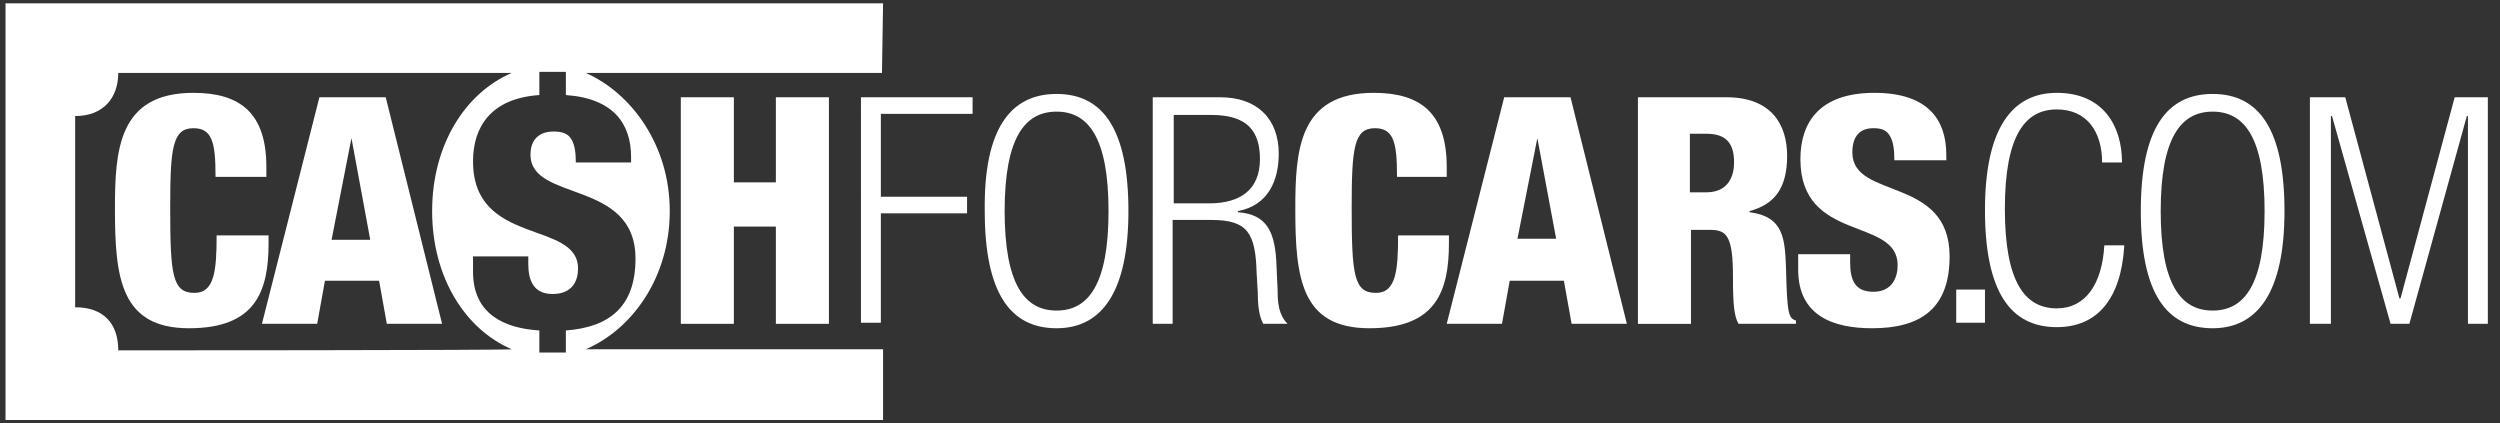 <?xml version="1.0" encoding="utf-8"?>
<!-- Generator: Adobe Illustrator 24.0.3, SVG Export Plug-In . SVG Version: 6.00 Build 0)  -->
<svg version="1.1" id="Layer_1" xmlns="http://www.w3.org/2000/svg" xmlns:xlink="http://www.w3.org/1999/xlink" x="0px" y="0px"
	 viewBox="0 0 226.2 38.3" style="enable-background:new 0 0 226.2 38.3;" xml:space="preserve">
<rect x="0" y="0" width="226.2" height="38.3" fill="#333333" stroke="none"/>
<style type="text/css">
	.st0{fill:#FFFFFF;}
</style>
<g>
	<path class="st0" d="M19.5,15.9c0-3-0.3-4.3-2-4.3c-1.9,0-2.1,1.8-2.1,7.2c0,6.1,0.2,7.7,2.2,7.7c1.8,0,2-2,2-5.2h4.7V22
		c0,4.4-1.2,7.7-7.2,7.7c-6.2,0-6.7-4.6-6.7-10.8c0-5.3,0.3-10.5,7.1-10.5c4.2,0,6.6,1.8,6.6,6.7v0.9H19.5z"/>
	<path class="st0" d="M28.9,8.8h6L40,29.3h-5l-0.7-3.9h-4.9l-0.7,3.9h-5L28.9,8.8z M31.8,12.5L31.8,12.5L30,21.7h3.5L31.8,12.5z"/>
	<path class="st0" d="M61.6,8.8h4.8v7.7h3.8V8.8h4.8v20.5h-4.8v-8.8h-3.8v8.8h-4.8V8.8z"/>
	<path class="st0" d="M77.8,8.8H88v1.5h-8.3v7.5h7.8v1.5h-7.8v9.9h-1.8V8.8z"/>
	<path class="st0" d="M95.6,8.5c4.2,0,6.5,3.2,6.5,10.6c0,7.3-2.4,10.6-6.5,10.6c-4.2,0-6.5-3.2-6.5-10.6C89,11.7,91.4,8.5,95.6,8.5
		z M95.6,28.1c2.9,0,4.7-2.4,4.7-9c0-6.6-1.8-9-4.7-9c-2.9,0-4.7,2.4-4.7,9C90.9,25.7,92.7,28.1,95.6,28.1z"/>
	<path class="st0" d="M104.3,8.8h6.1c3.4,0,5.3,2,5.3,5.1c0,2.5-1,4.7-3.7,5.2v0.1c2.6,0.2,3.4,1.7,3.5,4.9l0.1,2.2
		c0,1.1,0.1,2.2,0.9,3h-2.2c-0.4-0.7-0.5-1.8-0.5-2.9l-0.1-1.7c-0.1-3.6-0.8-4.8-4.1-4.8h-3.5v9.4h-1.8V8.8z M106.2,18.4h3.2
		c2.9,0,4.6-1.3,4.6-4c0-2.5-1.1-4-4.4-4h-3.4V18.4z"/>
	<path class="st0" d="M126.4,15.9c0-3-0.3-4.3-2-4.3c-1.9,0-2.1,1.8-2.1,7.2c0,6.1,0.2,7.7,2.2,7.7c1.8,0,2-2,2-5.2h4.6V22
		c0,4.4-1.2,7.7-7.2,7.7c-6.2,0-6.7-4.6-6.7-10.8c0-5.3,0.3-10.5,7.1-10.5c4.2,0,6.6,1.8,6.6,6.7v0.9H126.4z"/>
	<path class="st0" d="M136.1,8.8h6l5.1,20.5h-5l-0.7-3.9h-4.9l-0.7,3.9h-5L136.1,8.8z M139.1,12.5L139.1,12.5l-1.8,9.1h3.5
		L139.1,12.5z"/>
	<path class="st0" d="M148.1,8.8h8.1c4.1,0,5.5,2.5,5.5,5.3c0,3-1.2,4.4-3.4,5v0.1c3.1,0.4,3.2,2.4,3.3,5.1c0.1,4,0.2,4.5,0.9,4.7
		v0.3h-5.2c-0.4-0.7-0.5-1.8-0.5-4.2c0-3.6-0.5-4.3-2-4.3h-1.8v8.5h-4.8V8.8z M152.9,17.4h1.5c2,0,2.5-1.5,2.5-2.7
		c0-1.6-0.6-2.6-2.5-2.6h-1.5V17.4z"/>
	<path class="st0" d="M167.4,23v0.7c0,1.6,0.4,2.7,2.1,2.7c1.7,0,2.2-1.3,2.2-2.4c0-4.4-8.8-2-8.8-9.6c0-3.3,1.7-6,6.7-6
		c4.8,0,6.5,2.4,6.5,5.6v0.5h-4.7c0-1-0.1-1.7-0.4-2.2c-0.3-0.5-0.7-0.7-1.5-0.7c-1.2,0-1.9,0.7-1.9,2.2c0,4.3,8.8,2.1,8.8,9.4
		c0,4.7-2.6,6.5-7,6.5c-3.5,0-6.7-1.1-6.7-5.3V23H167.4z"/>
	<path class="st0" d="M177,26.2h2.6v3H177V26.2z"/>
	<path class="st0" d="M192.2,22.3c-0.3,4.7-2.4,7.3-6.1,7.3c-4.2,0-6.5-3.2-6.5-10.6c0-7.3,2.4-10.6,6.5-10.6c4.2,0,5.9,3,5.9,6.3
		h-1.8c0-2.8-1.4-4.8-4.1-4.8c-2.9,0-4.7,2.4-4.7,9c0,6.6,1.8,9,4.7,9c2.6,0,4.1-2.2,4.3-5.7H192.2z"/>
	<path class="st0" d="M200.2,8.5c4.2,0,6.5,3.2,6.5,10.6c0,7.3-2.4,10.6-6.5,10.6c-4.2,0-6.5-3.2-6.5-10.6
		C193.7,11.7,196,8.5,200.2,8.5z M200.2,28.1c2.9,0,4.7-2.4,4.7-9c0-6.6-1.8-9-4.7-9c-2.9,0-4.7,2.4-4.7,9
		C195.5,25.7,197.3,28.1,200.2,28.1z"/>
	<path class="st0" d="M209,8.8h3.2l4.9,18.2h0.1l4.9-18.2h3v20.5h-1.8V10.5h-0.1L218,29.3h-1.7l-5.3-18.8h-0.1v18.8H209V8.8z"/>
	<path class="st0" d="M79.9,0.3H0.5V38h79.4v-6.4H53c4.2-1.8,7.6-6.5,7.6-12.5c0-6-3.5-10.7-7.6-12.5h26.8L79.9,0.3z M10.7,31.7
		c0-2.5-1.4-3.9-3.9-3.9c0,0,0-17.4,0-17.3c2.6,0,3.9-1.7,3.9-3.9c0,0,35.6,0,35.6,0c-4.2,1.8-7.2,6.5-7.2,12.5c0,6,3,10.7,7.2,12.5
		C46.3,31.7,10.7,31.7,10.7,31.7z M57.1,14.2v0.5h-5c0-0.9-0.1-1.6-0.4-2.1c-0.3-0.5-0.8-0.7-1.6-0.7c-1.3,0-2.1,0.7-2.1,2.1
		c0,4.3,9.5,2.2,9.5,9.4c0,4.3-2.3,6.2-6.3,6.5v2h-2.4v-2c-3.2-0.2-6-1.5-6-5.3v-1.4h5v0.7c0,1.5,0.5,2.7,2.2,2.7
		c1.8,0,2.3-1.2,2.3-2.3c0-4.4-9.5-2-9.5-9.7c0-3.1,1.6-5.7,6-6V6.5h2.4v2.1C55.5,8.9,57.1,11.2,57.1,14.2z"/>
</g>
</svg>
